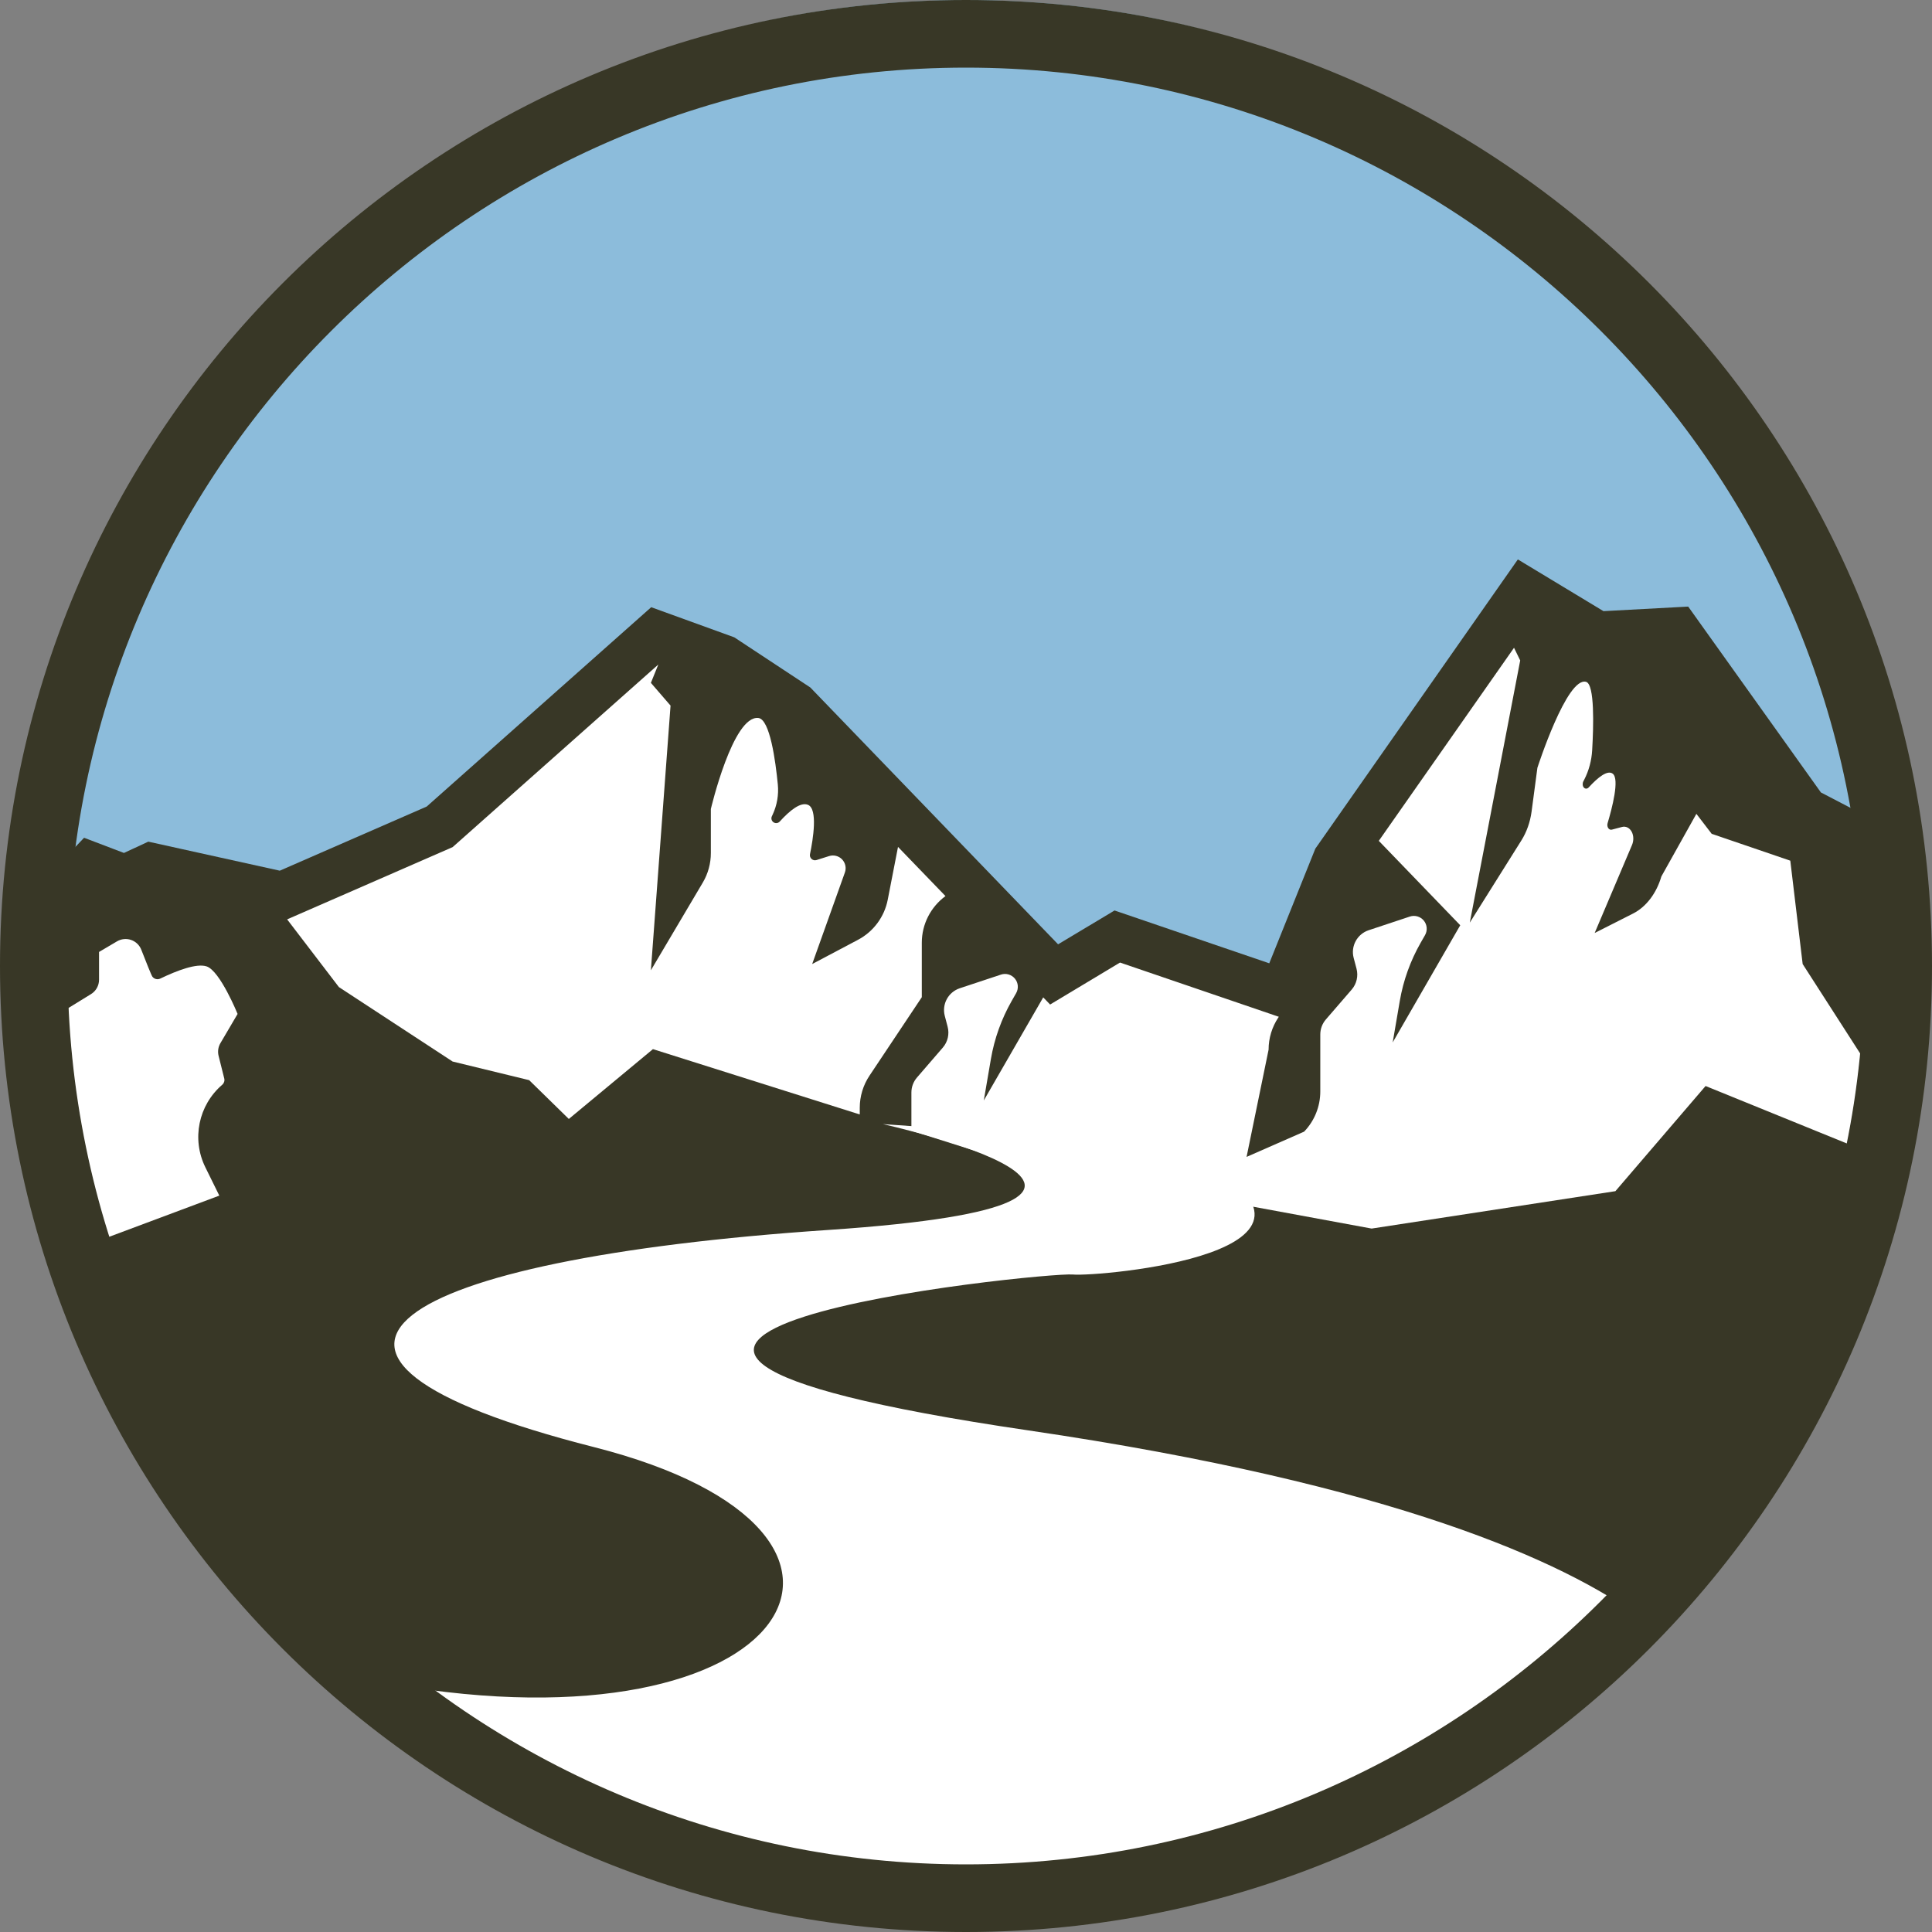 <svg version="1.1" id="图层_1" x="0px" y="0px" width="200px" height="200px" viewBox="0 0 200 200" enable-background="new 0 0 200 200" xml:space="preserve" xmlns:xml="http://www.w3.org/XML/1998/namespace" xmlns="http://www.w3.org/2000/svg" xmlns:xlink="http://www.w3.org/1999/xlink">
  <rect x="0" y="0" width="200" height="200" fill="#808080" stroke="none"/>
  <path fill="#8CBCDB" d="M1.508,103.417l196.918-0.854c-5.056-55.64-36.728-92.413-79.438-100.755
	c-0.04-0.008-0.08-0.014-0.121-0.022c-0.611-0.118-1.227-0.229-1.842-0.336c-0.363-0.062-0.729-0.122-1.094-0.18
	c-0.354-0.057-0.711-0.115-1.068-0.168c-0.563-0.084-1.125-0.162-1.689-0.236c-0.211-0.029-0.422-0.057-0.634-0.085
	c-0.656-0.081-1.313-0.155-1.976-0.226c-0.154-0.016-0.312-0.033-0.467-0.05c-0.673-0.066-1.349-0.125-2.023-0.179
	c-0.163-0.015-0.326-0.028-0.49-0.041c-0.63-0.048-1.264-0.086-1.898-0.12c-0.217-0.013-0.432-0.028-0.649-0.038
	c-0.548-0.028-1.097-0.045-1.646-0.063c-0.304-0.01-0.604-0.026-0.906-0.032c-0.424-0.011-0.854-0.013-1.279-0.017
	C100.805,0.01,100.404,0,100.001,0c-0.544,0-1.086,0.01-1.628,0.018c-0.276,0.007-0.555,0.004-0.831,0.013
	c-0.515,0.013-1.026,0.034-1.54,0.054c-0.312,0.013-0.623,0.022-0.934,0.037c-0.561,0.027-1.118,0.064-1.677,0.1
	c-0.249,0.017-0.5,0.029-0.749,0.049c-0.662,0.049-1.319,0.104-1.977,0.167c-0.126,0.01-0.253,0.021-0.379,0.034
	C42.698,5.106,4.925,43.81,1.508,103.417z" class="color c1"/>
  <path fill="#383726" d="M174.762,62.794l-8.771,0.472l-8.863-5.354l-20.965,29.94l-4.769,11.869l-16.017-5.468l-5.844,3.503
	L83.886,71.169l-7.872-5.192l-8.601-3.119l-23.24,20.635l-15.21,6.64l-13.611-3.006l-2.521,1.17l-4.127-1.572l-3.747,3.936
	c-0.245,2.506-0.389,5.04-0.436,7.598l2.276-2.389l-2.282,5.412c0.092,6.95,0.923,13.728,2.431,20.249
	c0.235,0.266,0.468,0.533,0.72,0.783c0.529,2.162,1.13,4.297,1.799,6.402L8.973,128.9c2.055,6.461,4.778,12.625,8.091,18.41
	l0.614,0.013C34.103,175.788,64.84,195,100,195c33.85,0,63.602-17.809,80.428-44.536l0.606,0.013
	c2.046-3.272,3.897-6.677,5.543-10.197c1.165-3.144,2.358-6.273,3.669-9.353c0.133-0.313,0.281-0.635,0.434-0.962
	c1.147-3.463,2.105-7.011,2.854-10.636l-0.205-0.083c0.165-0.408,0.315-0.827,0.464-1.25c1.116-5.831,1.708-11.846,1.708-17.996
	c0-5.079-0.401-10.065-1.17-14.932l-5.832-3.034L174.762,62.794z" class="color c2"/>
  <path fill="#FFFFFF" d="M24.595,104.964c0,0-1.813-4.47-3.212-4.925c-1.028-0.334-3.018,0.41-4.792,1.263
	c-0.288,0.136-0.63,0.054-0.82-0.204c-0.104-0.142-0.66-1.541-1.141-2.774c-0.185-0.479-0.571-0.854-1.057-1.021
	c-0.483-0.168-1.017-0.115-1.461,0.146l-1.859,1.096v2.876c0,0.606-0.315,1.172-0.832,1.488l-2.381,1.466
	c0.382,8.213,1.832,16.146,4.216,23.675l11.447-4.28l-1.446-2.934c-1.436-2.916-0.715-6.432,1.751-8.547
	c0.183-0.159,0.266-0.406,0.206-0.645l-0.585-2.341c-0.113-0.448-0.044-0.925,0.191-1.321L24.595,104.964z" class="color c3"/>
  <path fill="#FFFFFF" d="M95.425,97.586c0-1.916,0.922-3.698,2.45-4.824l-4.913-5.09L91.9,93.13c-0.345,1.78-1.478,3.313-3.083,4.159
	l-4.741,2.508l3.387-9.478c0.168-0.471,0.054-0.998-0.292-1.359c-0.349-0.359-0.872-0.49-1.347-0.338l-1.299,0.41
	c-0.177,0.057-0.372,0.016-0.512-0.113c-0.139-0.124-0.201-0.313-0.163-0.496c0.323-1.559,0.823-4.67-0.202-5.105
	c-0.762-0.324-1.879,0.568-2.929,1.727c-0.166,0.182-0.436,0.216-0.641,0.081c-0.204-0.135-0.278-0.4-0.176-0.622l0.088-0.188
	c0.449-0.968,0.632-2.041,0.53-3.101c-0.237-2.453-0.822-6.747-2.009-6.888c-2.638-0.315-4.924,9.419-4.924,9.419v4.565
	c0,1.077-0.289,2.132-0.837,3.057l-5.37,9.075l2.034-27.399L67.38,70.69l0.768-1.898L46.856,87.694l-17.131,7.479l5.357,7.009
	l11.773,7.707l7.923,1.928l4.106,4.017l8.708-7.228l21.41,6.762v-0.692c0-1.185,0.351-2.341,1.009-3.327l5.414-8.121V97.586z" class="color c3"/>
  <path fill="#FFFFFF" d="M186.611,99.797l-1.28-10.7l-8.138-2.781l-1.584-2.067l-3.625,6.483c-0.504,1.742-1.577,3.153-2.926,3.835
	l-3.979,2.017l3.867-9.113c0.193-0.455,0.176-0.991-0.043-1.386c-0.221-0.397-0.604-0.581-0.99-0.479l-1.053,0.278
	c-0.146,0.037-0.289-0.025-0.379-0.164c-0.092-0.141-0.113-0.336-0.06-0.514c0.457-1.525,1.257-4.576,0.525-5.117
	c-0.544-0.401-1.521,0.375-2.482,1.422c-0.151,0.166-0.362,0.172-0.504,0.015c-0.139-0.155-0.16-0.427-0.053-0.638l0.094-0.179
	c0.474-0.919,0.759-1.973,0.82-3.042c0.145-2.475,0.27-6.818-0.625-7.081c-1.988-0.585-5.044,8.896-5.044,8.896l-0.606,4.557
	c-0.146,1.073-0.508,2.097-1.053,2.964l-5.34,8.507l5.219-27.14l-0.64-1.312l-13.998,19.987l8.431,8.737l-6.994,12.132l0.736-4.295
	c0.362-2.114,1.092-4.146,2.153-6.012l0.459-0.802c0.273-0.479,0.224-1.075-0.125-1.503c-0.35-0.424-0.926-0.593-1.446-0.42
	l-4.265,1.416c-1.188,0.395-1.869,1.645-1.553,2.857l0.299,1.129c0.197,0.758,0.01,1.563-0.5,2.155l-2.674,3.095
	c-0.373,0.433-0.578,0.981-0.578,1.553v5.906c0,1.548-0.6,3.038-1.674,4.155l-5.957,2.615l2.279-11.102
	c0-1.188,0.352-2.344,1.008-3.328l0.051-0.076l-16.439-5.613l-7.237,4.345l-0.713-0.74l-6.153,10.674l0.737-4.295
	c0.362-2.113,1.092-4.146,2.153-6.013l0.459-0.802c0.272-0.479,0.225-1.078-0.125-1.502c-0.351-0.427-0.926-0.594-1.446-0.42
	l-4.264,1.414c-1.19,0.396-1.869,1.646-1.552,2.858l0.296,1.128c0.199,0.757,0.012,1.564-0.5,2.156l-2.672,3.095
	c-0.373,0.431-0.579,0.981-0.579,1.554v3.954l10.222,3.229l37.42,6.902l25.235-3.871l9.336-10.887l14.668,5.965
	c0.611-3.037,1.074-6.125,1.381-9.261L186.611,99.797z" class="color c3"/>
  <path fill="#FFFFFF" d="M106.456,148.074c-65.16-9.58,1.729-16.424,4.61-16.137c2.541,0.252,31.029-2.183,12.69-12.234
	c-2.466-1.352-32.358-3.336-32.358-3.336s36.552,8.107-5.693,10.96c-44.987,3.034-61.68,12.948-24.208,22.478
	c34.708,8.823,20.418,31.776-20.915,24.532c-1.548-0.271-2.895-0.41-4.068-0.442C53.148,189.456,75.479,197,100,197
	c27.766,0,52.725-10.234,69.779-29.593C161.92,161.704,144.557,153.677,106.456,148.074z" class="color c3"/>
  <path fill="#383726" d="M100,7c51.279,0,93,41.72,93,93c0,51.279-41.721,93-93,93c-51.28,0-93-41.721-93-93C7,48.72,48.72,7,100,7
	 M100,0C44.771,0,0,44.771,0,100c0,55.229,44.771,100,100,100c55.229,0,100-44.771,100-100C200,44.771,155.229,0,100,0L100,0z" class="color c2"/>
</svg>